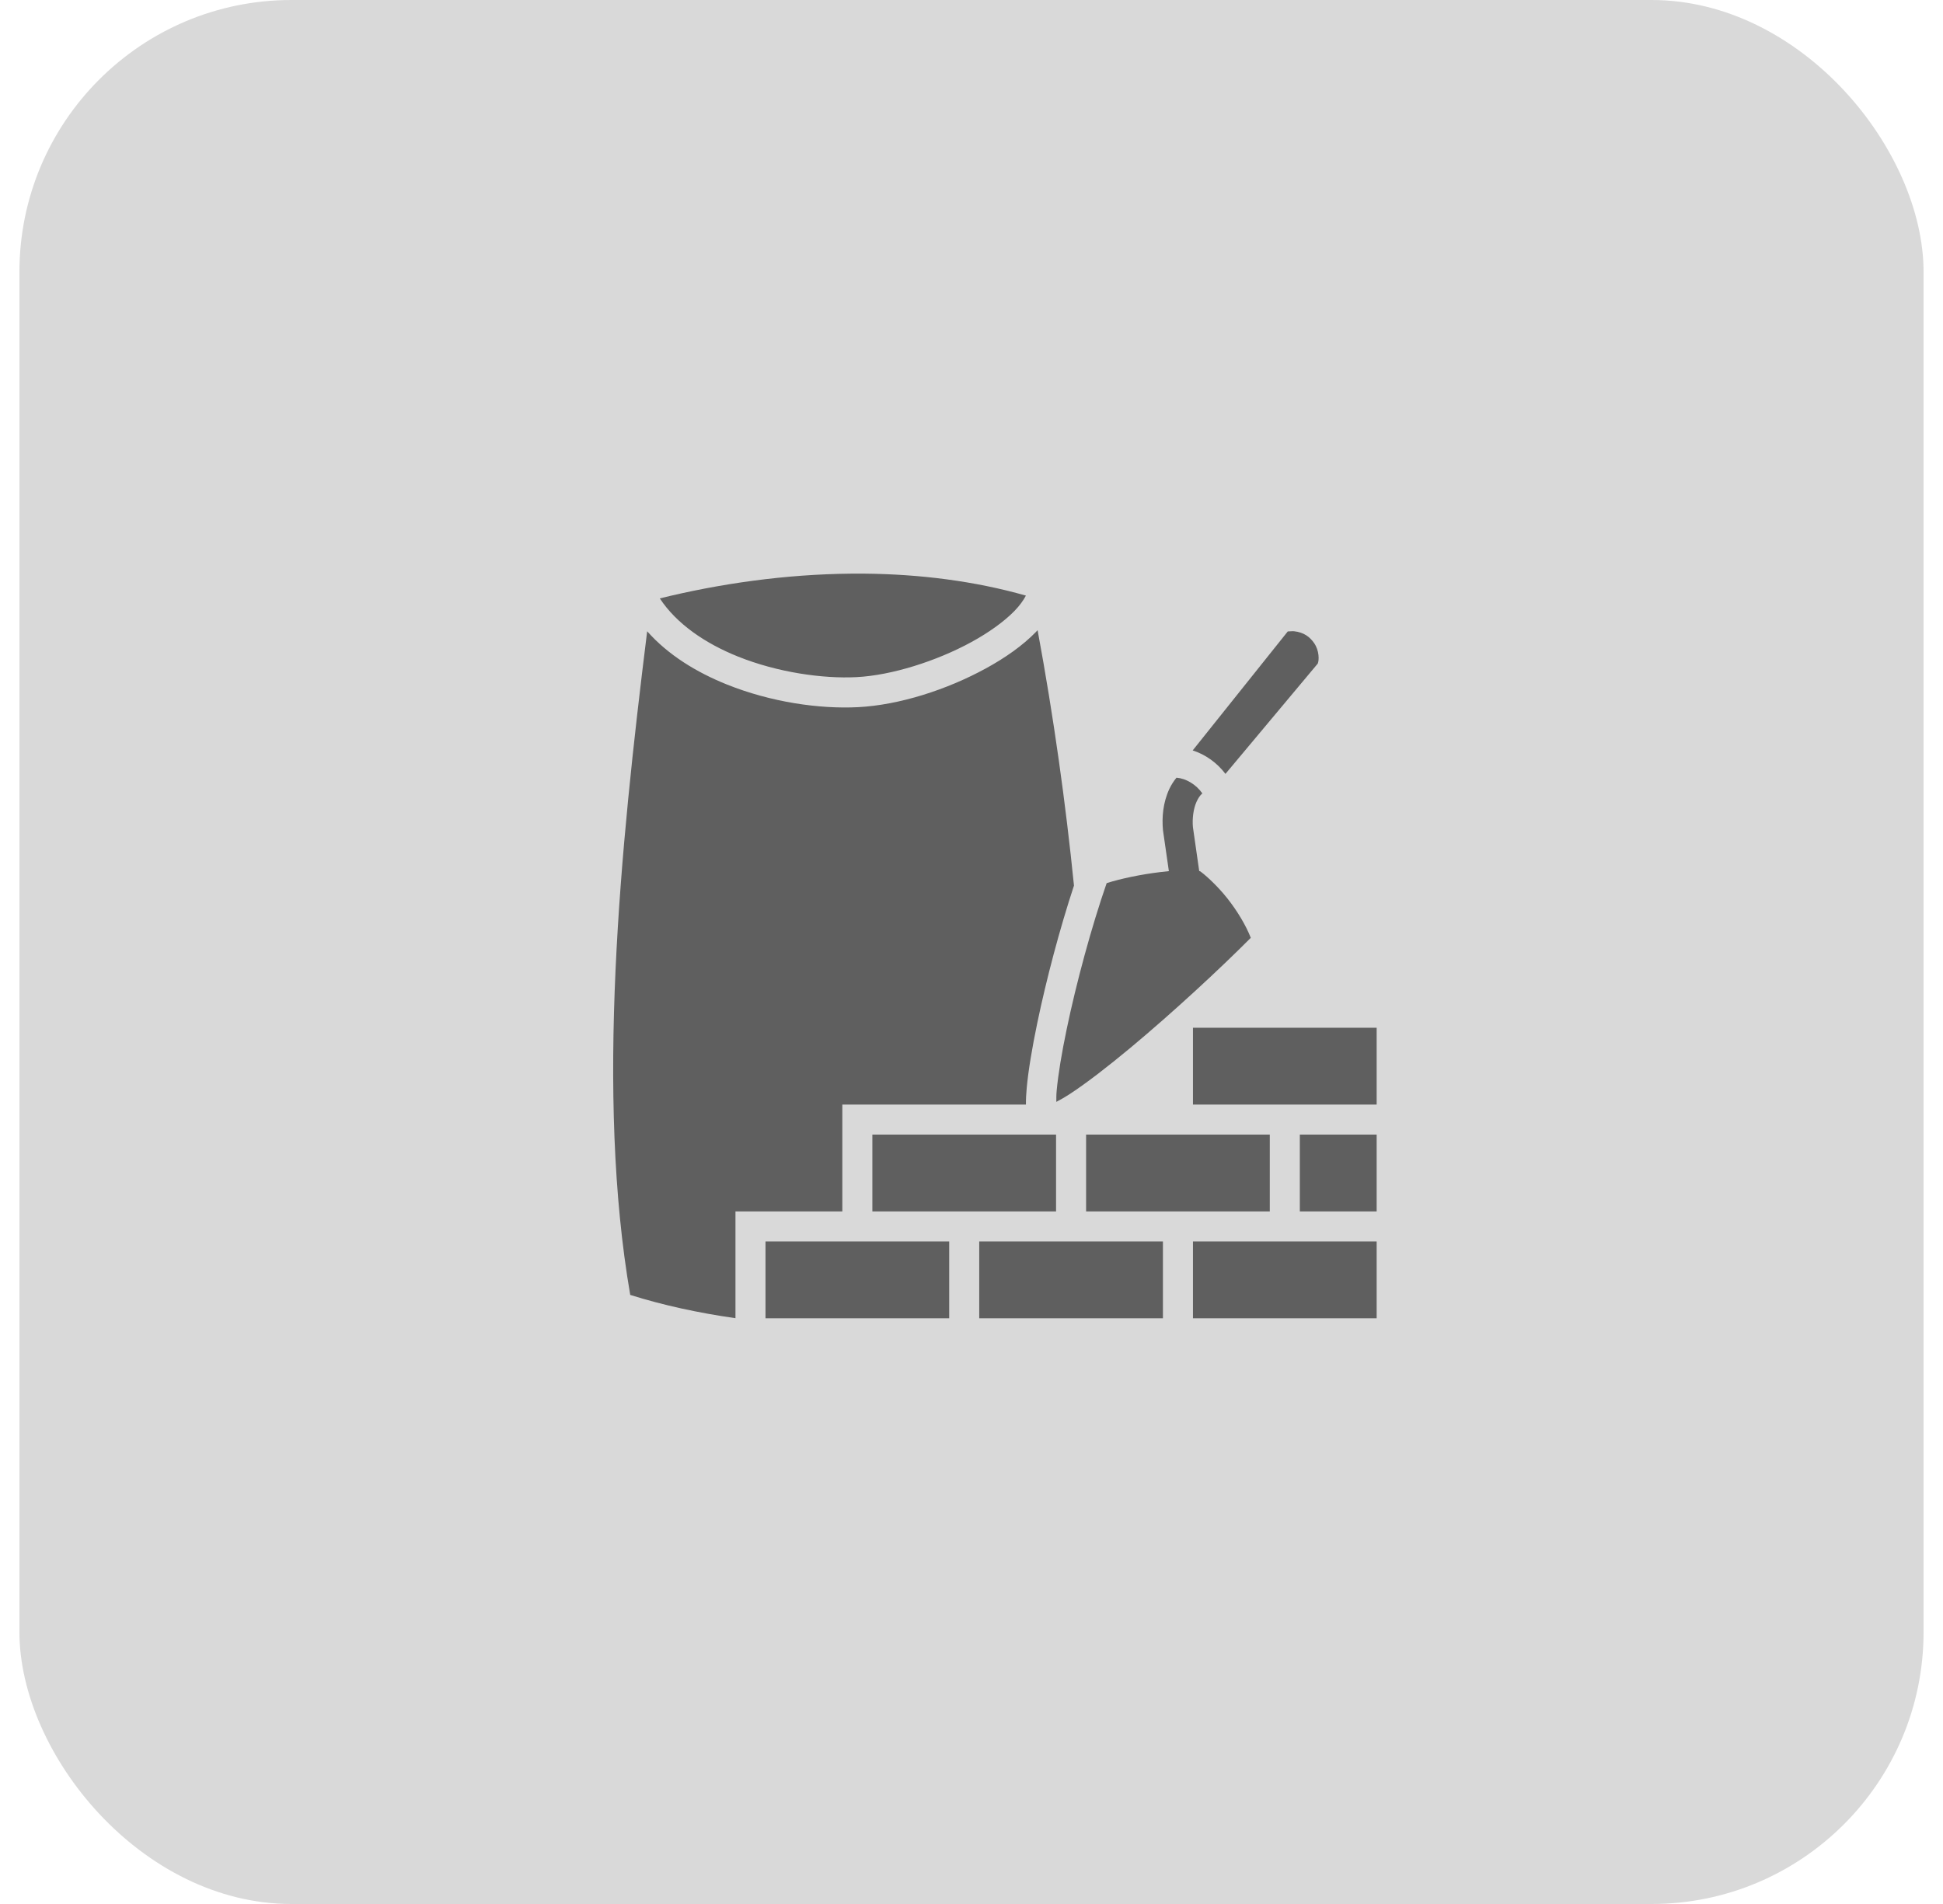 <svg width="50" height="49" viewBox="0 0 50 49" fill="none" xmlns="http://www.w3.org/2000/svg">
<rect x="0.5" width="49" height="49" rx="7" fill="#D9D9D9"/>
<rect width="22" height="22" transform="translate(14.5 13)" fill="#D9D9D9"/>
<path d="M21.909 14.763C20.212 14.778 18.525 15.019 16.979 15.4C17.412 16.056 18.146 16.558 18.994 16.898C20.01 17.305 21.173 17.471 22.043 17.426C22.938 17.381 24.095 17.017 24.997 16.524C25.449 16.277 25.837 15.997 26.1 15.729C26.239 15.586 26.337 15.45 26.4 15.328C25.073 14.951 23.663 14.776 22.248 14.763C22.135 14.762 22.022 14.762 21.909 14.763ZM26.701 16.218C26.685 16.235 26.669 16.252 26.653 16.269C26.314 16.616 25.87 16.928 25.369 17.202C24.367 17.75 23.144 18.144 22.082 18.199C21.084 18.25 19.841 18.071 18.706 17.616C17.928 17.304 17.194 16.857 16.654 16.246C15.952 21.889 15.33 28.175 16.218 33.325C17.061 33.59 17.98 33.79 18.926 33.924V31.176H21.676V28.426H26.401C26.399 28.296 26.407 28.155 26.421 27.997C26.463 27.544 26.56 26.965 26.694 26.321C26.926 25.206 27.27 23.901 27.637 22.791C27.424 20.68 27.116 18.457 26.701 16.218ZM33.262 16.244C33.223 16.244 33.179 16.248 33.139 16.25L30.692 19.312C31.022 19.419 31.319 19.63 31.535 19.916L33.91 17.078C33.949 16.99 33.95 16.742 33.817 16.55C33.712 16.399 33.56 16.273 33.299 16.245C33.287 16.244 33.275 16.244 33.262 16.244ZM30.275 20.014C30.202 20.102 30.14 20.2 30.091 20.304C29.926 20.659 29.897 21.037 29.927 21.361L29.928 21.371L30.079 22.419C30.001 22.427 29.923 22.435 29.845 22.445C29.365 22.503 28.839 22.612 28.478 22.728C28.086 23.859 27.699 25.287 27.451 26.479C27.32 27.105 27.228 27.665 27.192 28.067C27.18 28.194 27.184 28.267 27.183 28.357C27.283 28.305 27.4 28.239 27.541 28.147C27.956 27.876 28.508 27.45 29.093 26.963C30.19 26.049 31.401 24.926 32.187 24.135C32.059 23.807 31.834 23.437 31.587 23.124C31.3 22.76 30.965 22.474 30.877 22.419C30.875 22.42 30.866 22.418 30.86 22.418L30.698 21.287C30.678 21.076 30.708 20.812 30.793 20.63C30.834 20.541 30.879 20.47 30.941 20.418C30.776 20.186 30.523 20.035 30.275 20.014ZM30.699 26.449V28.426H35.426V26.449H30.699ZM22.449 29.199V31.176H27.176V29.199H22.449ZM27.949 29.199V31.176H32.676V29.199H27.949ZM33.449 29.199V31.176H35.426V29.199H33.449ZM19.699 31.949V33.926H24.426V31.949H19.699ZM25.199 31.949V33.926H29.926V31.949H25.199ZM30.699 31.949V33.926H35.426V31.949H30.699Z" fill="#5F5F5F"/>
</svg>
